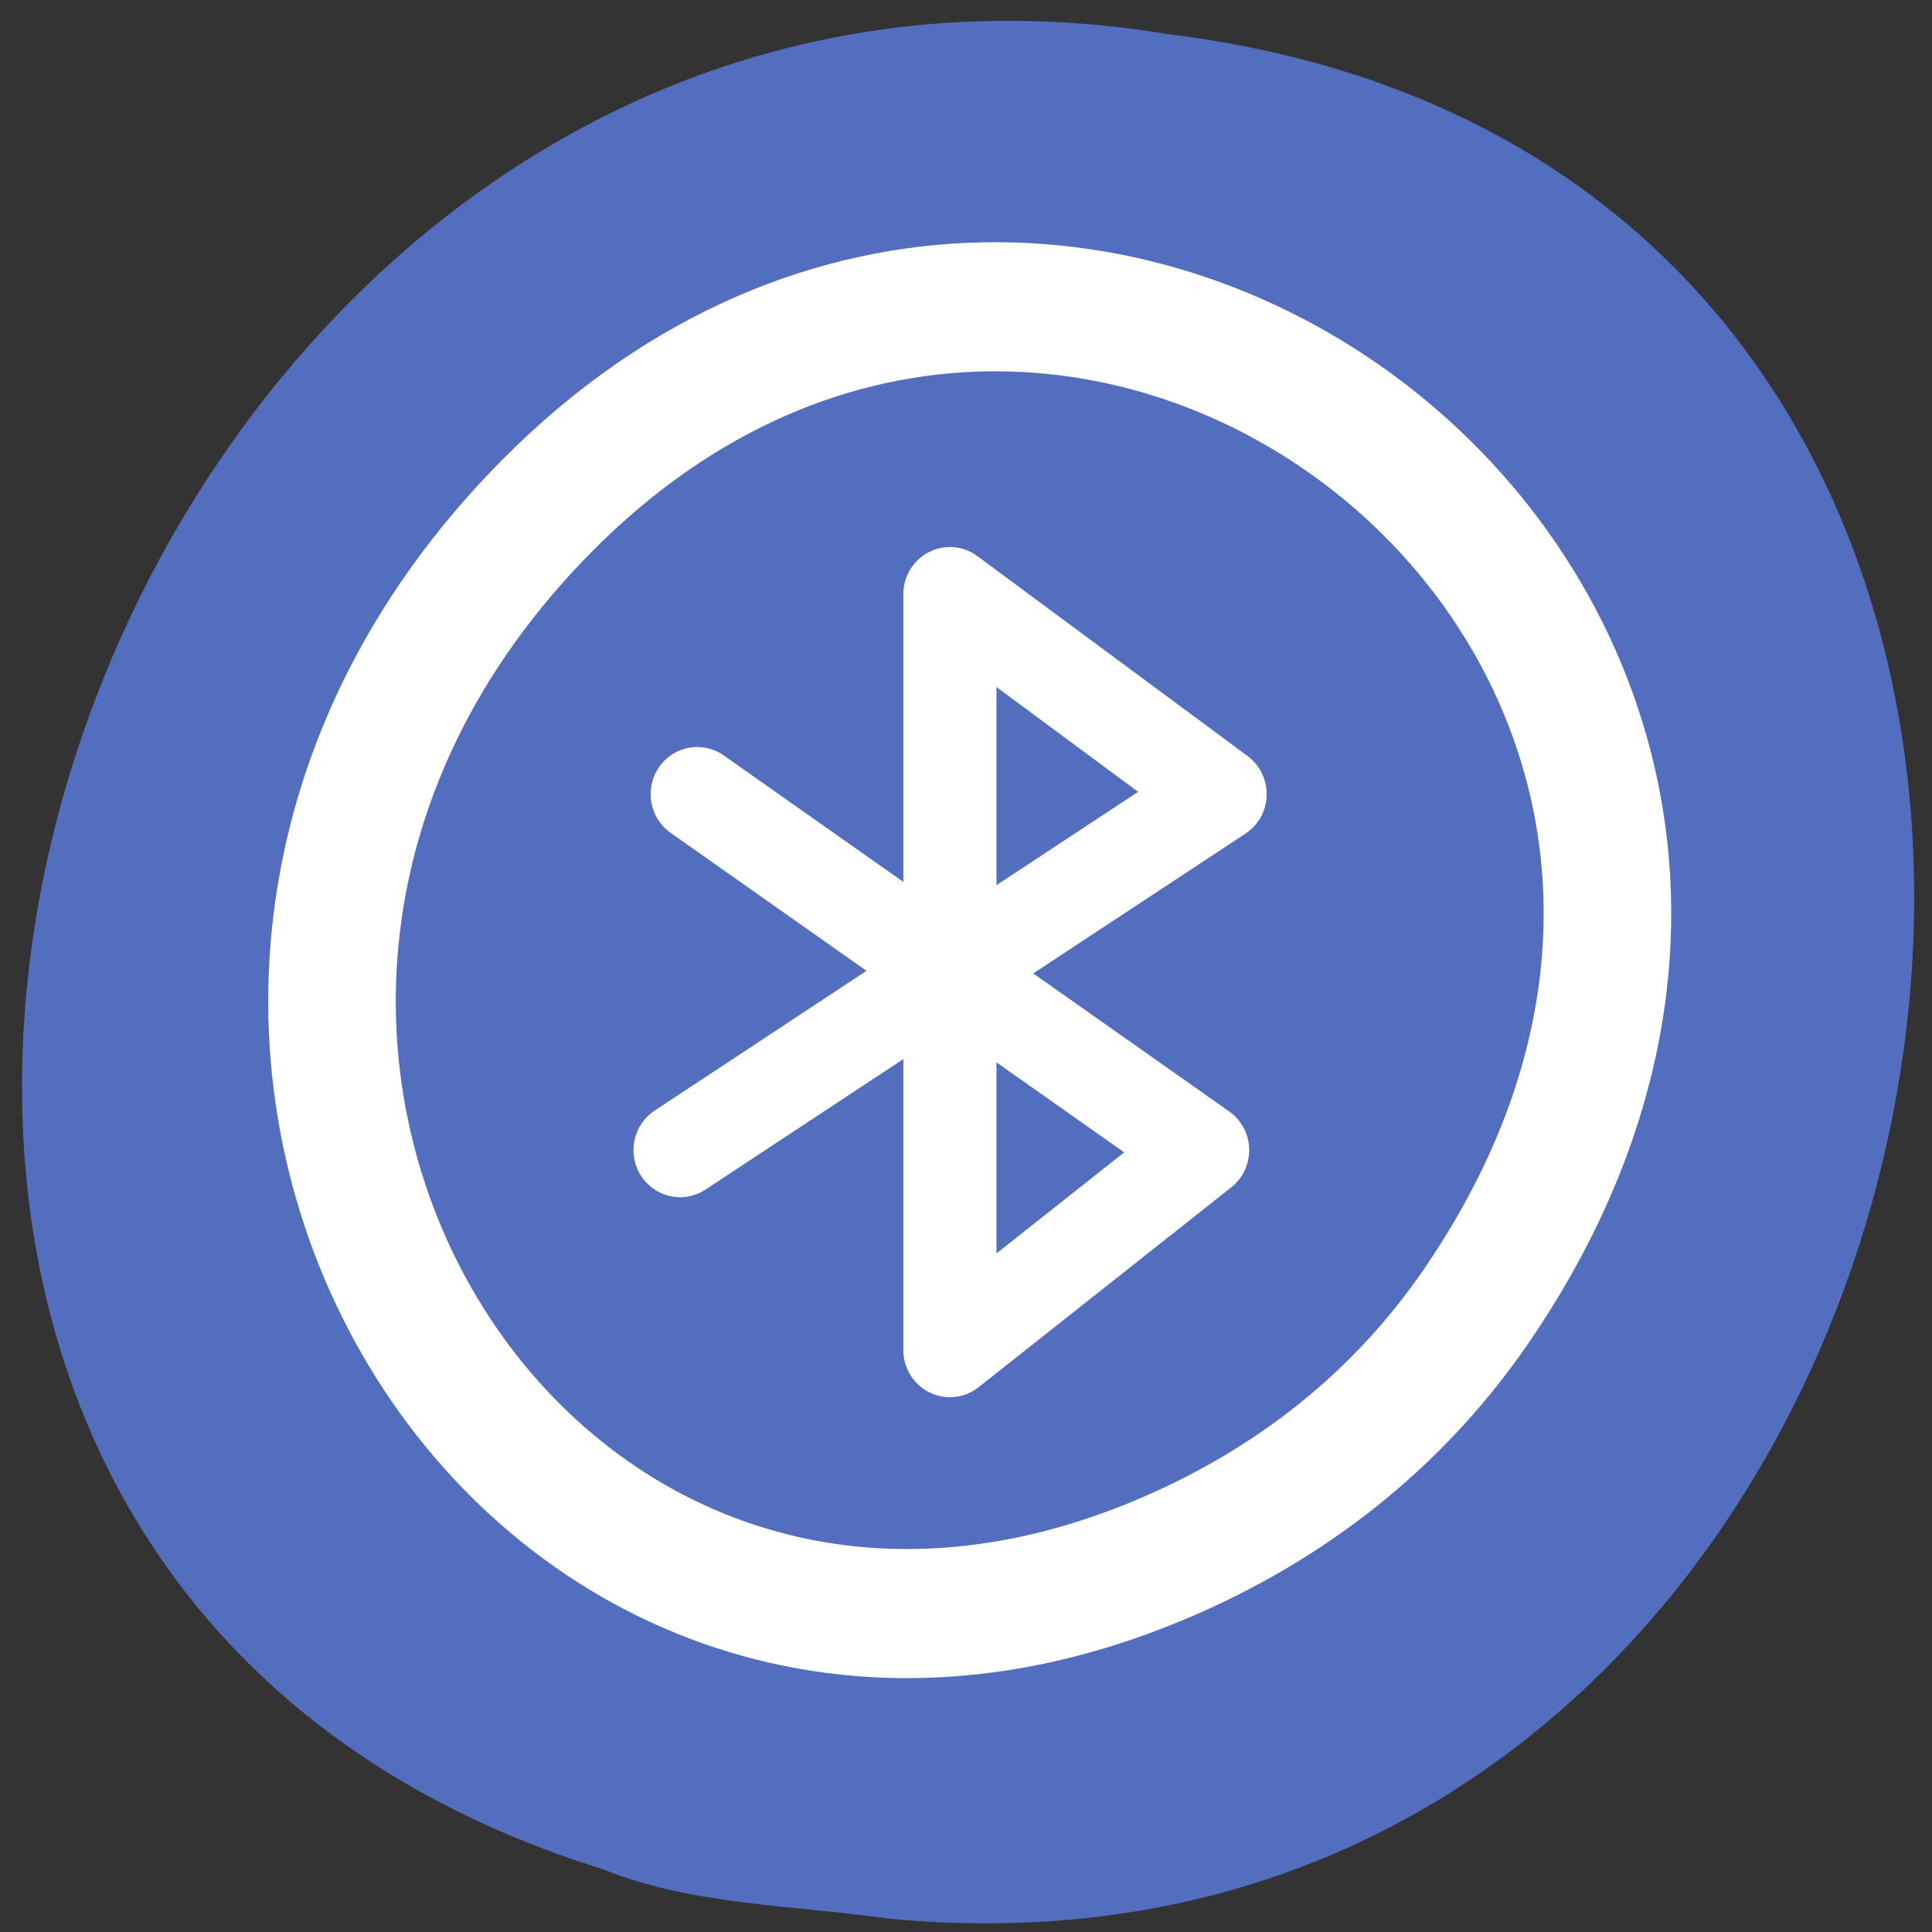 <svg xmlns="http://www.w3.org/2000/svg" viewBox="0 0 22 22"><rect x="0" y="0" width="22" height="22" fill="#333333" stroke="none"/><g fill="#536ebe"><path d="m 10.125 21.848 c 13.07 1.25 16.586 -19.824 3.164 -21.461 c -12.34 -2.027 -18.691 17.07 -6.434 20.895 c 1.039 0.418 2.172 0.41 3.27 0.566"/><path d="m 193.65 972.95 c 62.947 -90.61 -53.26 -182.43 -127.4 -108.6 c -69.815 69.55 -5.081 177.64 81.81 143.84 c 18.16 -7.07 34.06 -18.643 45.587 -35.24" transform="matrix(0.083 0 0 0.084 0.734 -66.85)" stroke="#fff" stroke-width="17.5"/></g><path d="m 86.81 903.49 l 69.34 48.26 l -34.672 27.1 v -102.47 l 37.07 27.1 l -37.07 24.13 l -37.02 24.13" transform="matrix(0.083 0 0 0.084 0.734 -66.85)" fill="none" stroke="#fff" stroke-linejoin="round" stroke-linecap="round" stroke-width="12.779"/></svg>